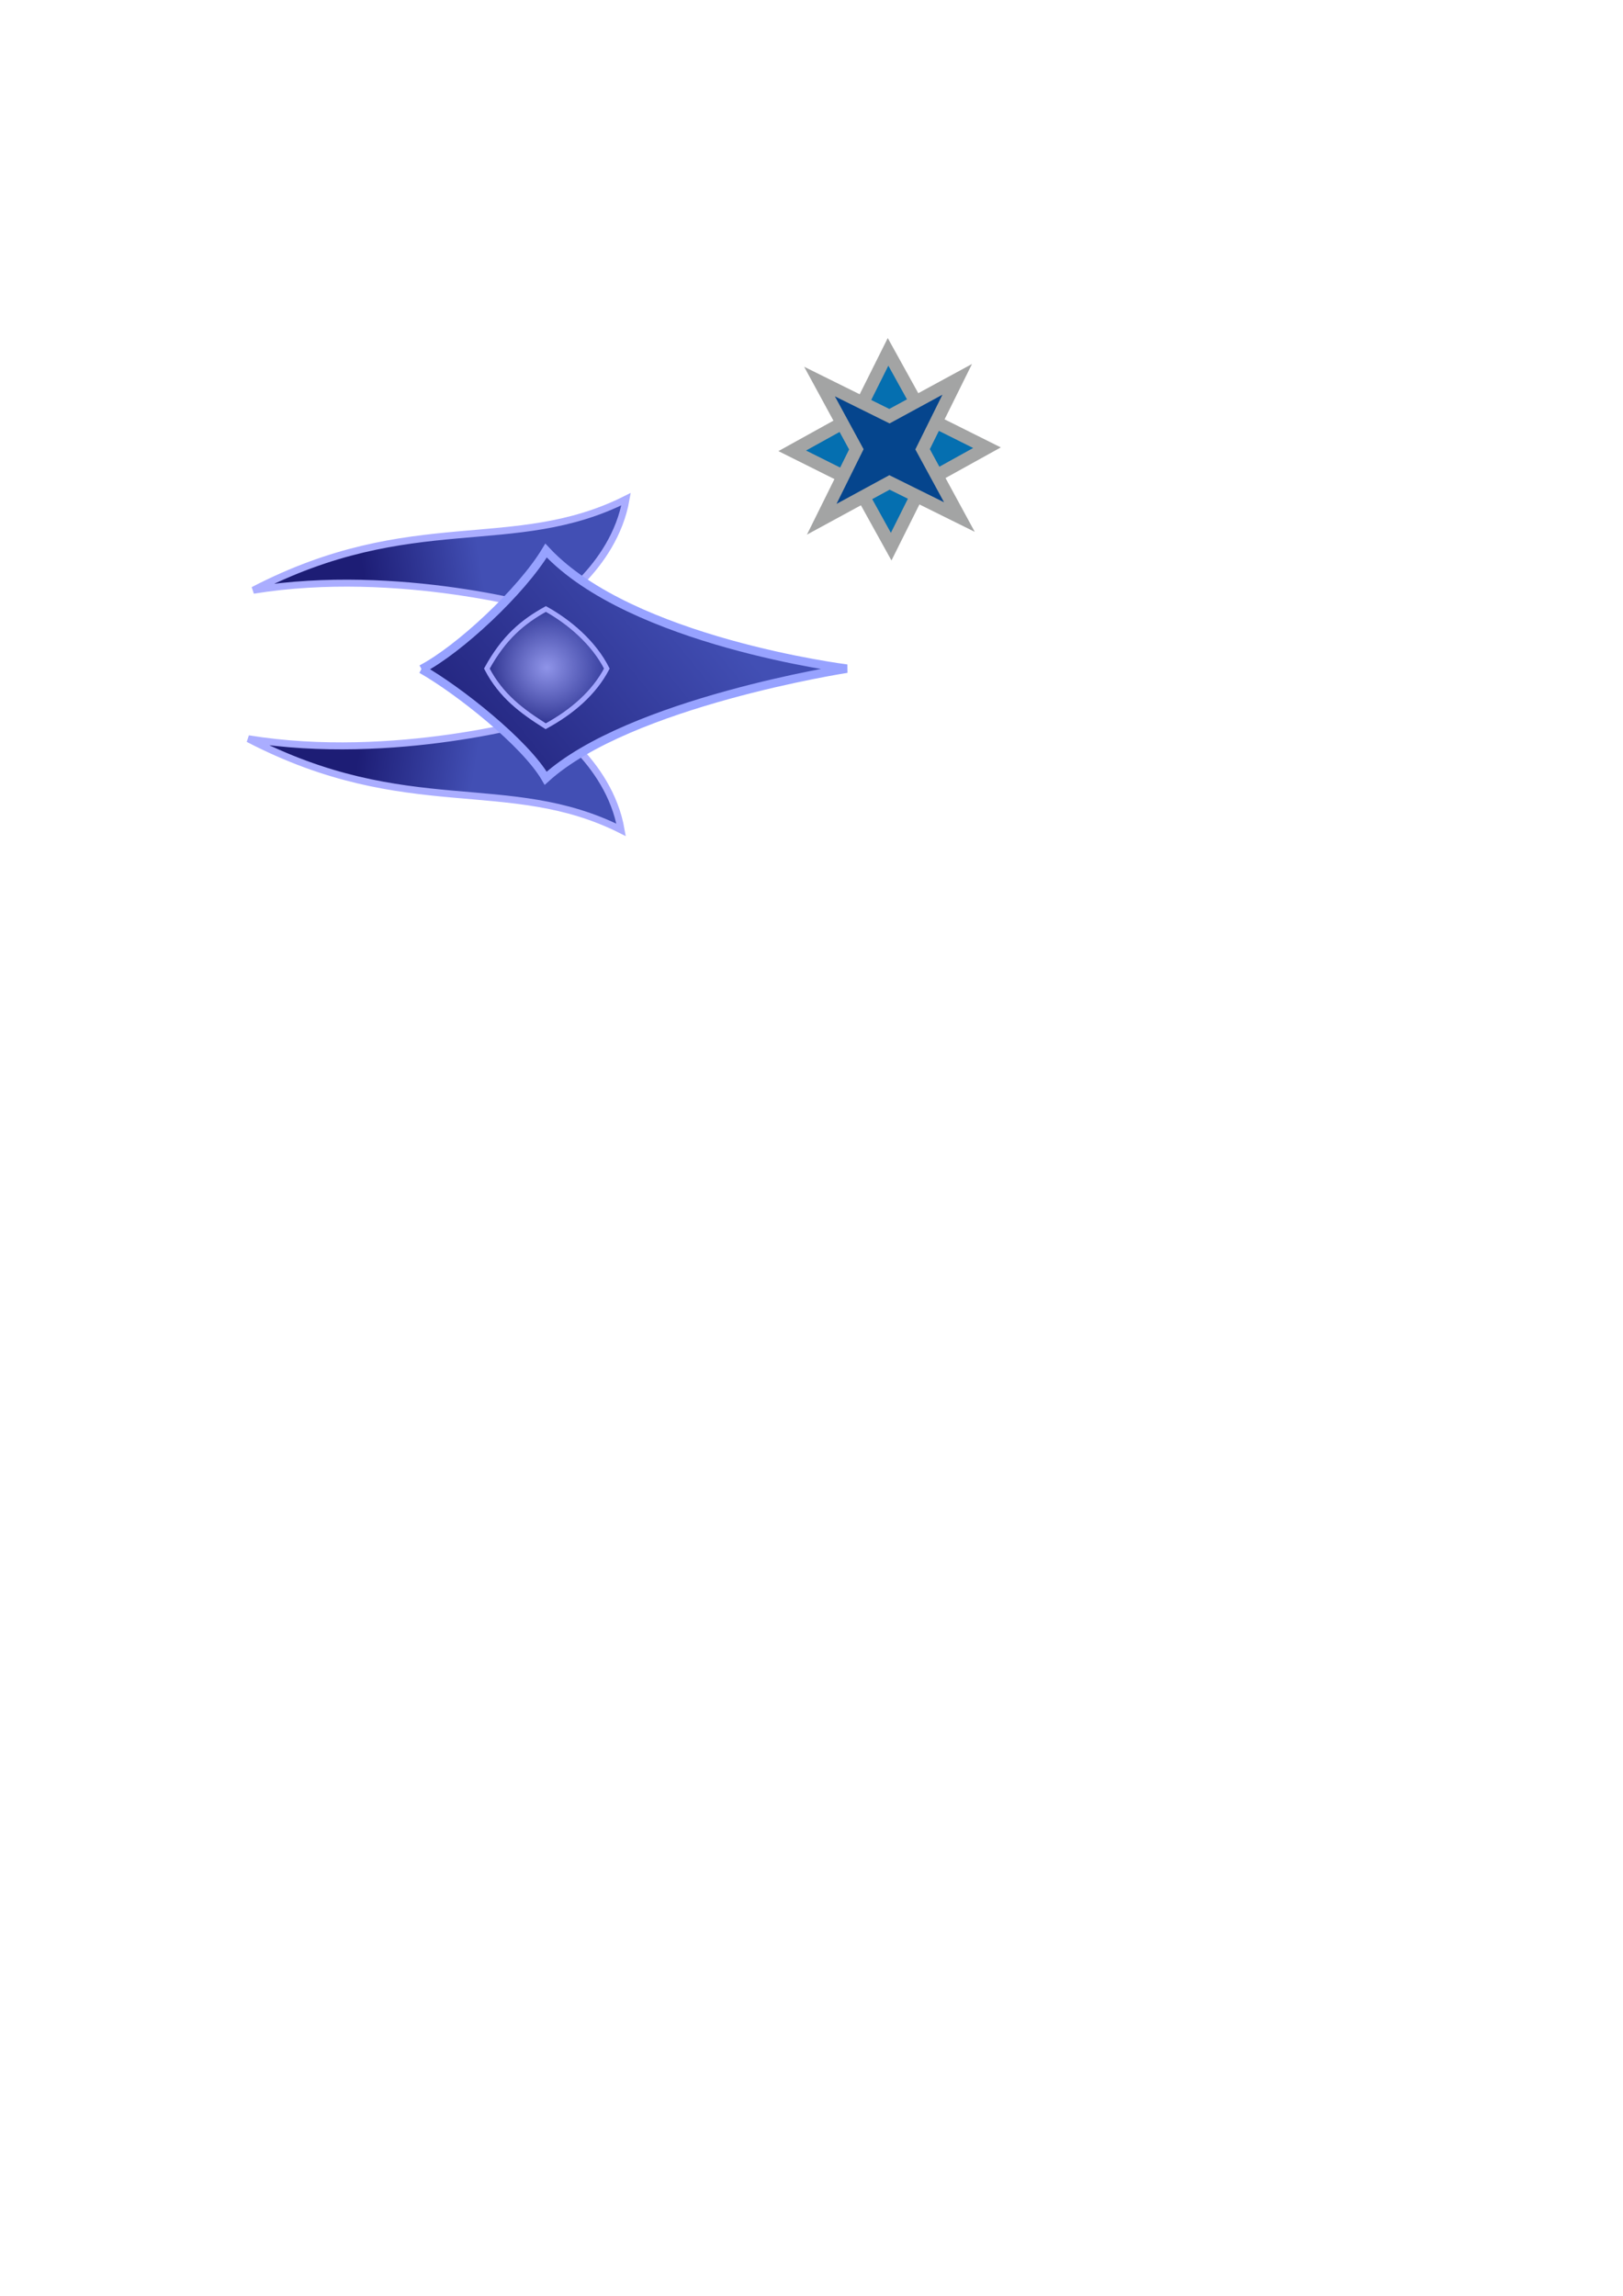 <?xml version="1.0" encoding="UTF-8" standalone="no"?>
<!-- Created with Inkscape (http://www.inkscape.org/) -->

<svg
   xmlns:dc="http://purl.org/dc/elements/1.1/"
   xmlns:cc="http://creativecommons.org/ns#"
   xmlns:rdf="http://www.w3.org/1999/02/22-rdf-syntax-ns#"
   xmlns:svg="http://www.w3.org/2000/svg"
   xmlns="http://www.w3.org/2000/svg"
   xmlns:xlink="http://www.w3.org/1999/xlink"
   xmlns:sodipodi="http://sodipodi.sourceforge.net/DTD/sodipodi-0.dtd"
   xmlns:inkscape="http://www.inkscape.org/namespaces/inkscape"
   width="210mm"
   height="297mm"
   viewBox="0 0 744.094 1052.362"
   id="svg4902"
   version="1.1"
   inkscape:version="0.91 r13725"
   sodipodi:docname="you.svg">
  <defs
     id="defs4904">
    <linearGradient
       inkscape:collect="always"
       id="linearGradient5485">
      <stop
         style="stop-color:#8f94e9;stop-opacity:1;"
         offset="0"
         id="stop5487" />
      <stop
         style="stop-color:#8f94e9;stop-opacity:0;"
         offset="1"
         id="stop5489" />
    </linearGradient>
    <linearGradient
       inkscape:collect="always"
       id="linearGradient5477">
      <stop
         style="stop-color:#424fb4;stop-opacity:1;"
         offset="0"
         id="stop5479" />
      <stop
         style="stop-color:#1d1d75;stop-opacity:1"
         offset="1"
         id="stop5481" />
    </linearGradient>
    <linearGradient
       inkscape:collect="always"
       xlink:href="#linearGradient5477"
       id="linearGradient5483"
       x1="312.153"
       y1="262.103"
       x2="197.162"
       y2="355.542"
       gradientUnits="userSpaceOnUse" />
    <radialGradient
       inkscape:collect="always"
       xlink:href="#linearGradient5485"
       id="radialGradient5491"
       cx="250.712"
       cy="306.027"
       fx="250.712"
       fy="306.027"
       r="28.065"
       gradientTransform="matrix(1,0,0,0.978,0,6.694)"
       gradientUnits="userSpaceOnUse" />
    <linearGradient
       inkscape:collect="always"
       xlink:href="#linearGradient5477"
       id="linearGradient5501"
       x1="219.684"
       y1="254.092"
       x2="166.414"
       y2="262.679"
       gradientUnits="userSpaceOnUse" />
    <linearGradient
       inkscape:collect="always"
       xlink:href="#linearGradient5477"
       id="linearGradient5505"
       gradientUnits="userSpaceOnUse"
       x1="219.684"
       y1="254.092"
       x2="166.414"
       y2="262.679"
       gradientTransform="matrix(1,0,0,-1,-2.273,609.2)" />
  </defs>
  <sodipodi:namedview
     id="base"
     pagecolor="#ffffff"
     bordercolor="#666666"
     borderopacity="1.0"
     inkscape:pageopacity="0.0"
     inkscape:pageshadow="2"
     inkscape:zoom="2.8"
     inkscape:cx="190.75158"
     inkscape:cy="746.76011"
     inkscape:document-units="px"
     inkscape:current-layer="layer1"
     showgrid="false"
     inkscape:window-width="1855"
     inkscape:window-height="1056"
     inkscape:window-x="65"
     inkscape:window-y="24"
     inkscape:window-maximized="1"
     showguides="true"
     inkscape:guide-bbox="true">
    <sodipodi:guide
       position="250.179,804.821"
       orientation="1,0"
       id="guide4931" />
    <sodipodi:guide
       position="179.643,745.893"
       orientation="0,1"
       id="guide4933" />
  </sodipodi:namedview>
  <g
     inkscape:label="Layer 1"
     inkscape:groupmode="layer"
     id="layer1">
    <path
       sodipodi:nodetypes="cccc"
       inkscape:connector-curvature="0"
       id="path5503"
       d="m 248.506,329.695 c 0,0 -67.733,19.807 -134.656,8.948 72.984,37.881 119.135,15.755 170.906,41.766 -5.556,-32.072 -36.25,-50.714 -36.25,-50.714 z"
       style="fill:url(#linearGradient5505);fill-opacity:1;fill-rule:evenodd;stroke:#aaadff;stroke-width:3.2;stroke-linecap:butt;stroke-linejoin:miter;stroke-miterlimit:4;stroke-dasharray:none;stroke-opacity:1" />
    <path
       style="fill:url(#linearGradient5501);fill-rule:evenodd;stroke:#aaadff;stroke-width:3.2;stroke-linecap:butt;stroke-linejoin:miter;stroke-opacity:1;stroke-miterlimit:4;stroke-dasharray:none;fill-opacity:1"
       d="m 250.779,279.505 c 0,0 -67.733,-19.807 -134.656,-8.948 72.984,-37.881 119.135,-15.755 170.906,-41.766 -5.556,32.072 -36.25,50.714 -36.25,50.714 z"
       id="path5493"
       inkscape:connector-curvature="0"
       sodipodi:nodetypes="cccc" />
    <path
       style="fill:url(#linearGradient5483);fill-rule:evenodd;stroke:#97a2ff;stroke-width:3.9;stroke-linecap:butt;stroke-linejoin:miter;stroke-opacity:1;fill-opacity:1;stroke-miterlimit:4;stroke-dasharray:none"
       d="m 193.243,306.733 c 17.143,-8.929 45.854,-35.62 57.104,-54.37 38.929,41.786 137.909,54.135 137.909,54.135 0,0 -99.675,15.416 -138.068,50.237 -9.286,-16.071 -39.982,-40.36 -56.946,-50.003 z"
       id="path4929"
       inkscape:connector-curvature="0"
       sodipodi:nodetypes="ccccc" />
    <path
       style="fill:url(#radialGradient5491);fill-rule:evenodd;stroke:#a4a7ff;stroke-width:2.3;stroke-linecap:butt;stroke-linejoin:miter;stroke-opacity:1;fill-opacity:1;stroke-miterlimit:4;stroke-dasharray:none"
       d="m 250.268,279.148 c -10.446,5.804 -19.107,12.857 -27.054,27.321 6.543,12.567 16.071,19.554 26.964,26.429 11.964,-6.518 22.143,-15.179 28.036,-26.429 -5.982,-11.875 -17.321,-21.429 -27.946,-27.321 z"
       id="path4935"
       inkscape:connector-curvature="0"
       sodipodi:nodetypes="ccccc" />
    <path
       sodipodi:type="star"
       style="fill:#056fb0;fill-opacity:1;stroke:#a3a4a4;stroke-width:5.9;stroke-miterlimit:4;stroke-dasharray:none;stroke-opacity:1"
       id="path4743"
       sodipodi:sides="4"
       sodipodi:cx="407.85715"
       sodipodi:cy="205.93362"
       sodipodi:r1="44.648571"
       sodipodi:r2="21.780525"
       sodipodi:arg1="-0.015998635"
       sodipodi:arg2="0.79654536"
       inkscape:flatsided="false"
       inkscape:rounded="0"
       inkscape:randomized="0"
       d="m 452.5,205.219 -29.414,16.286 -14.514,29.071 -16.286,-29.414 -29.071,-14.514 29.414,-16.286 14.514,-29.071 16.286,29.414 z" />
    <path
       d="m 452.5,205.219 -33.899,11.445 -10.03,33.913 -11.445,-33.899 -33.913,-10.03 33.899,-11.445 10.03,-33.913 11.445,33.899 z"
       inkscape:randomized="0"
       inkscape:rounded="0"
       inkscape:flatsided="false"
       sodipodi:arg2="0.78475598"
       sodipodi:arg1="-0.015998635"
       sodipodi:r2="15.184723"
       sodipodi:r1="44.648571"
       sodipodi:cy="205.93362"
       sodipodi:cx="407.85715"
       sodipodi:sides="4"
       id="path5285"
       style="fill:#05458d;fill-opacity:1;stroke:#a3a4a4;stroke-width:5.9;stroke-miterlimit:4;stroke-dasharray:none;stroke-opacity:1"
       sodipodi:type="star"
       transform="matrix(0.707,-0.707,0.707,0.707,-26.158,348.715)" />
  </g>
</svg>
